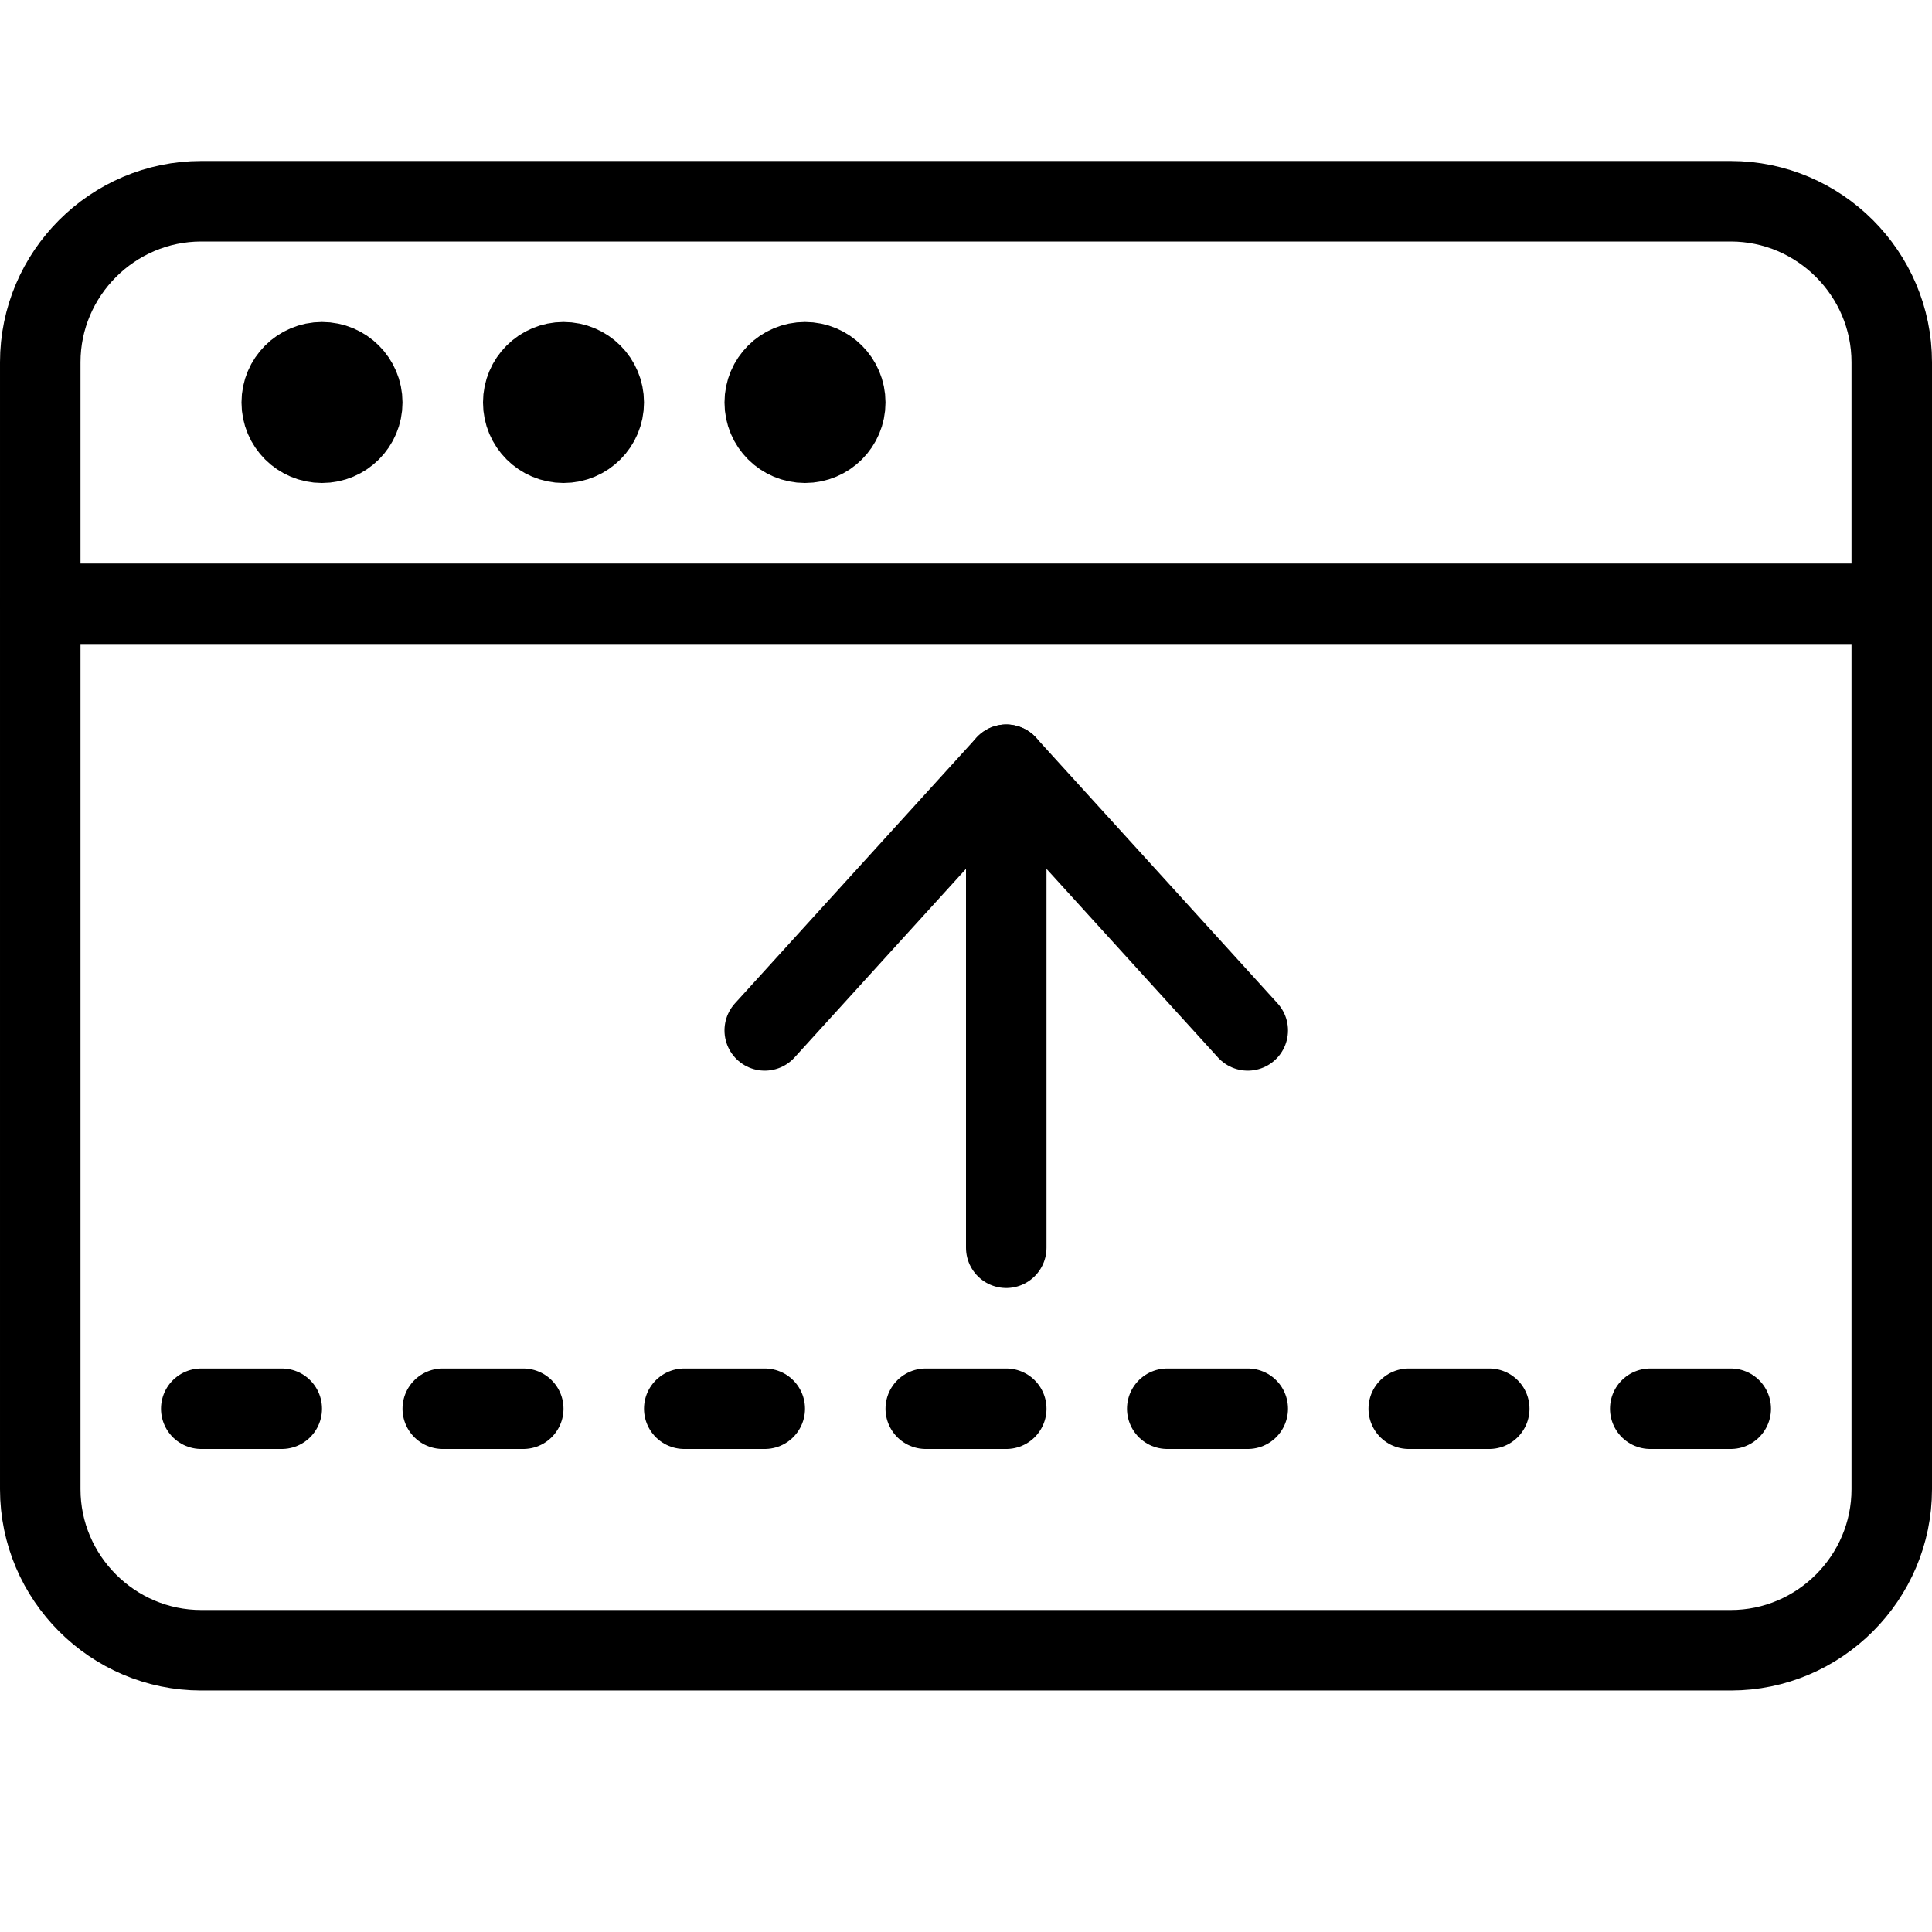 <?xml version="1.0" encoding="utf-8"?>
<!-- Generator: Adobe Illustrator 19.2.0, SVG Export Plug-In . SVG Version: 6.00 Build 0)  -->
<svg version="1.1" id="Outline_Icons" xmlns="http://www.w3.org/2000/svg" xmlns:xlink="http://www.w3.org/1999/xlink" x="0px"
	 y="0px" viewBox="0 0 24 24" style="enable-background:new 0 0 24 24;" xml:space="preserve">
<style type="text/css">
	.st0{fill:none;stroke:#000000;stroke-linecap:round;stroke-linejoin:round;stroke-miterlimit:10;}
</style>
<g>
	<path class="st0" d="M23.5,18.5c0,1.1-0.9,2-2,2h-19c-1.1,0-2-0.9-2-2v-14c0-1.1,0.9-2,2-2h19c1.1,0,2,0.9,2,2V18.5z"/>
	<line class="st0" x1="0.5" y1="7.5" x2="23.5" y2="7.5"/>
	<circle class="st0" cx="4" cy="5" r="0.5"/>
	<circle class="st0" cx="7" cy="5" r="0.5"/>
	<circle class="st0" cx="10" cy="5" r="0.5"/>
	<line class="st0" x1="15.5" y1="17.5" x2="14.5" y2="17.5"/>
	<line class="st0" x1="12.5" y1="17.5" x2="11.5" y2="17.5"/>
	<line class="st0" x1="9.5" y1="17.5" x2="8.5" y2="17.5"/>
	<line class="st0" x1="21.5" y1="17.5" x2="20.5" y2="17.5"/>
	<line class="st0" x1="18.5" y1="17.5" x2="17.5" y2="17.5"/>
	<line class="st0" x1="6.5" y1="17.5" x2="5.5" y2="17.5"/>
	<line class="st0" x1="3.5" y1="17.5" x2="2.5" y2="17.5"/>
	<g>
		<line class="st0" x1="12.5" y1="9.5" x2="12.5" y2="15.5"/>
		<polyline class="st0" points="9.5,12.8 12.5,9.5 15.5,12.8 		"/>
	</g>
</g>
</svg>
